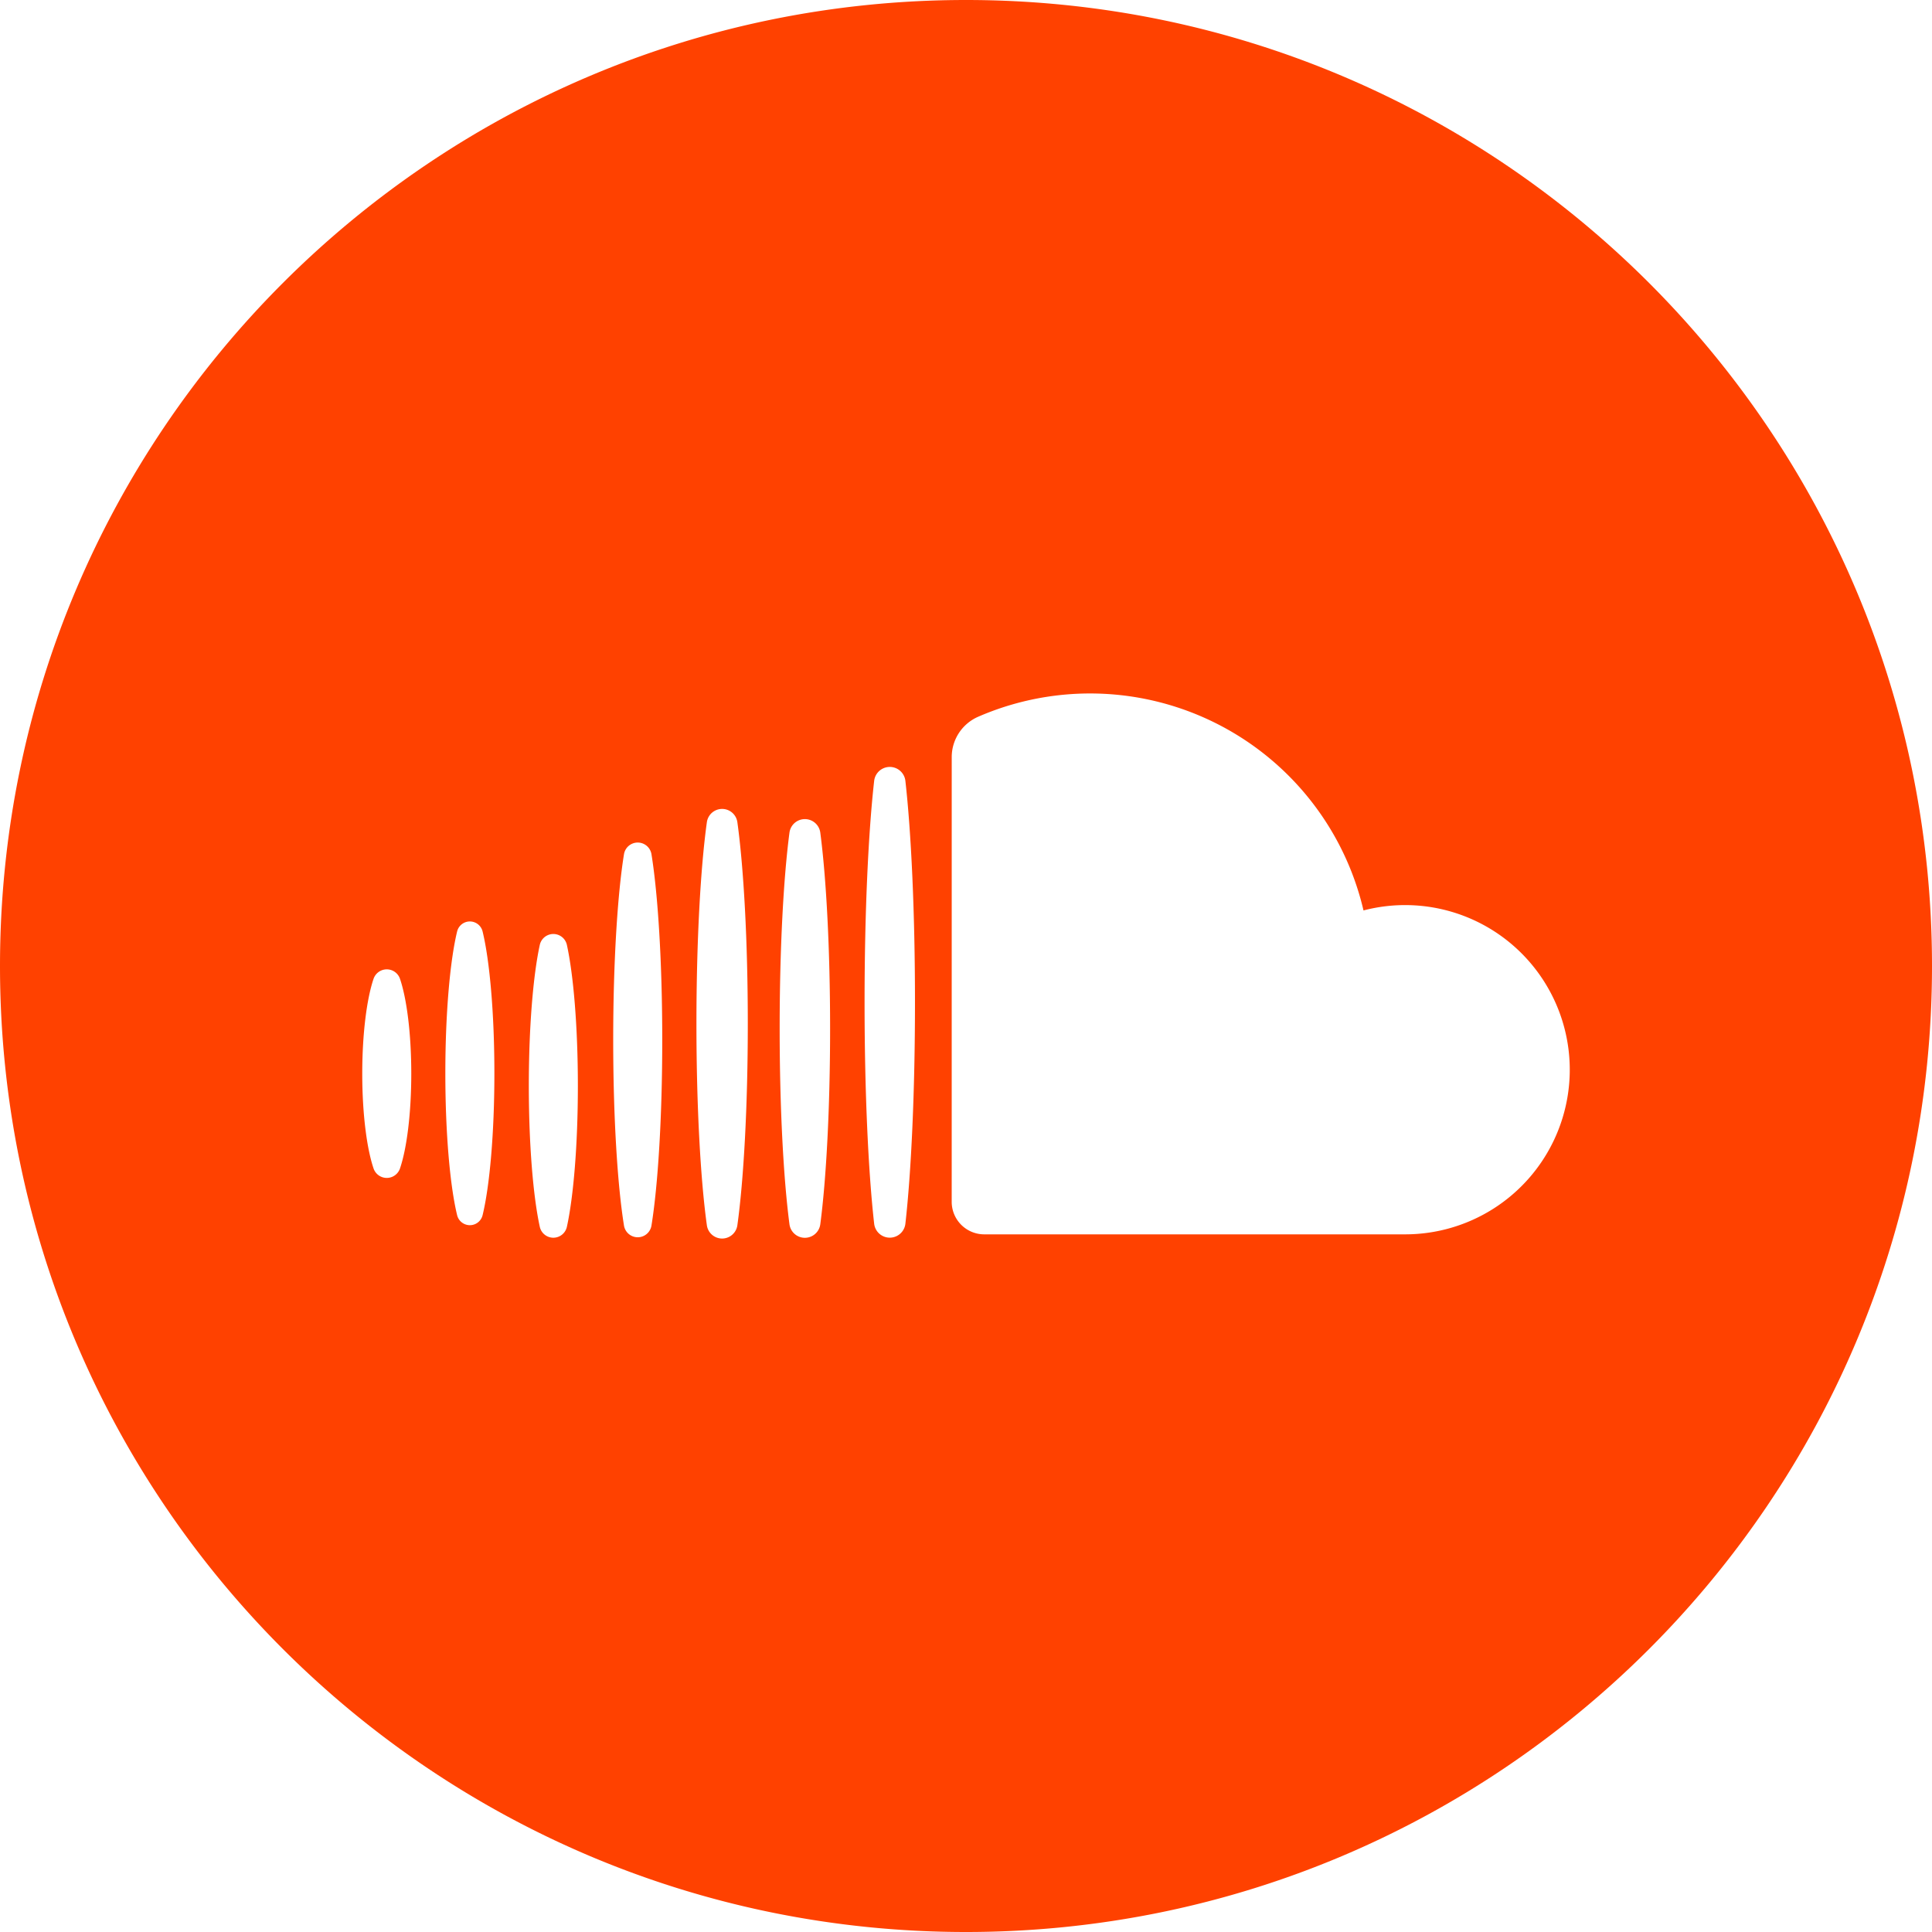 <svg viewBox="0 0 512 512" xmlns="http://www.w3.org/2000/svg"><path fill="#ff4100" d="M256,0C114.615,0,0,114.615,0,256S114.615,512,256,512,512,397.385,512,256,397.385,0,256,0ZM105.992,309.682a3.7,3.7,0,0,1-6.986,0C97.2,304.385,96,295.1,96,284.525s1.2-19.859,3.006-25.157a3.7,3.7,0,0,1,6.986,0c1.807,5.3,3,14.583,3,25.157S107.8,304.385,105.992,309.682Zm21.895,12.378a3.474,3.474,0,0,1-6.738,0c-1.876-7.715-3.129-21.672-3.129-37.619s1.253-29.9,3.129-37.619a3.474,3.474,0,0,1,6.738,0c1.877,7.715,3.13,21.672,3.13,37.619S129.764,314.345,127.887,322.06Zm22.338,3.087a3.675,3.675,0,0,1-7.167,0c-1.757-8.021-2.915-21.768-2.915-37.385s1.158-29.362,2.915-37.384a3.675,3.675,0,0,1,7.167,0c1.757,8.022,2.916,21.768,2.916,37.384S151.982,317.126,150.225,325.147Zm22.419-.346a3.689,3.689,0,0,1-7.279,0c-1.725-10.679-2.859-28.737-2.859-49.218s1.134-38.538,2.859-49.218a3.69,3.69,0,0,1,7.279,0c1.725,10.68,2.859,28.738,2.859,49.218S174.369,314.122,172.644,324.8Zm22.764-.083a4.08,4.08,0,0,1-8.079,0c-1.678-12.09-2.766-31.513-2.766-53.419s1.088-41.329,2.766-53.418a4.08,4.08,0,0,1,8.079,0c1.678,12.089,2.766,31.512,2.766,53.418S197.086,312.628,195.408,324.718Zm21.976-.254a4.12,4.12,0,0,1-8.165,0c-1.579-12-2.6-30.784-2.6-51.913s1.018-39.915,2.6-51.913a4.12,4.12,0,0,1,8.165,0c1.579,12,2.6,30.783,2.6,51.913S218.963,312.465,217.384,324.464Zm22.552-.157a4.164,4.164,0,0,1-8.273,0c-1.548-13.69-2.543-34.885-2.543-58.688s1-45,2.543-58.688a4.164,4.164,0,0,1,8.273,0c1.548,13.69,2.543,34.885,2.543,58.688S241.484,310.617,239.936,324.307Zm132.438,2.809H260.839a8.629,8.629,0,0,1-8.629-8.629l.007-117.866a11.663,11.663,0,0,1,7.025-10.683,74.4,74.4,0,0,1,102.1,51.338,43.629,43.629,0,1,1,11.036,85.84Z"/></svg>
